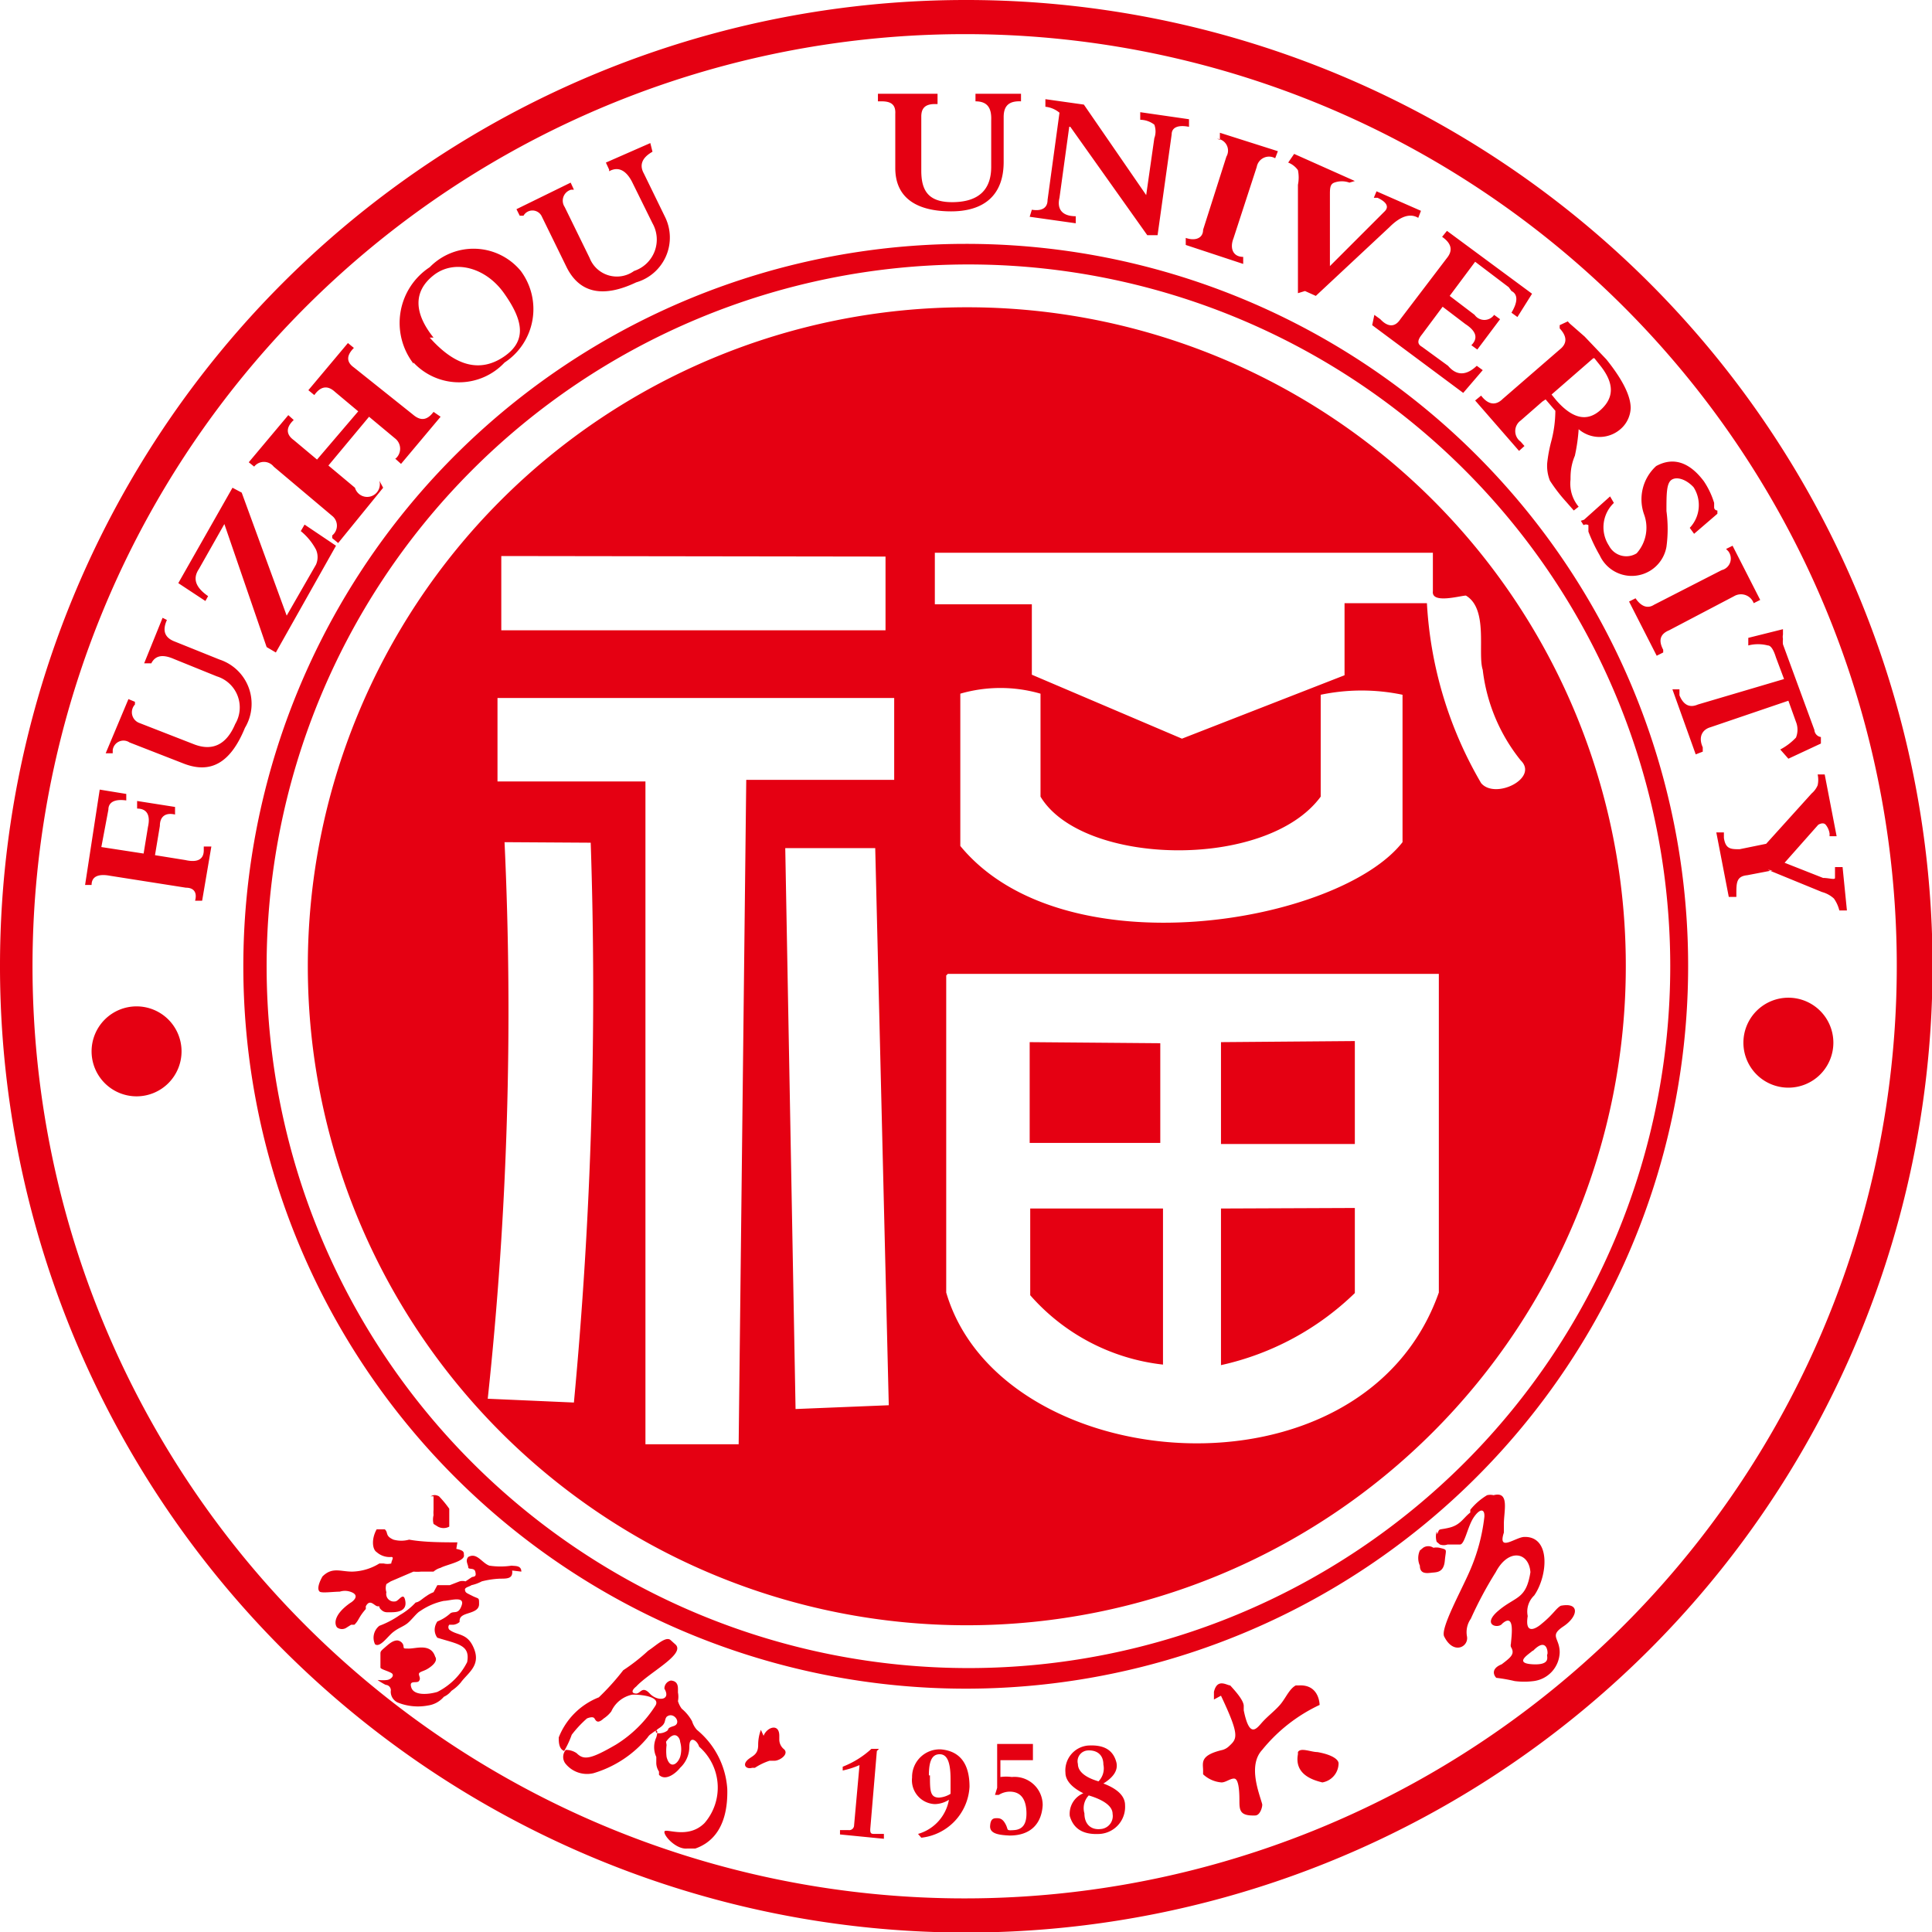 <svg xmlns="http://www.w3.org/2000/svg" viewBox="0 0 35.65 35.65"><defs><style>.cls-1{fill:#e50012;fill-rule:evenodd;}</style></defs><title>资源 8</title><g id="图层_2" data-name="图层 2"><g id="图层_1-2" data-name="图层 1"><path class="cls-1" d="M17.82,0A17.83,17.83,0,1,1,0,17.82,17.82,17.82,0,0,1,17.82,0ZM20.6,32.52c-.06-.23-.23-.33-.53-.31a.46.46,0,0,0-.41.5c0,.15.13.28.33.38a.41.41,0,0,0-.25.42c.07.24.25.35.56.33a.5.5,0,0,0,.46-.53c0-.18-.16-.31-.4-.4q.29-.18.24-.39Zm-.07.95c0-.13-.14-.25-.44-.34a.34.34,0,0,0-.08.33c0,.21.13.31.3.29a.24.24,0,0,0,.22-.28Zm-.17-.91c0-.19-.13-.27-.29-.26a.2.2,0,0,0-.18.25c0,.14.14.25.38.32a.34.34,0,0,0,.09-.31Zm-2,.56.07,0a.39.39,0,0,1,.2-.06c.2,0,.3.13.31.37s-.08.33-.23.34-.1,0-.15-.1-.1-.12-.16-.12-.12,0-.13.14.14.17.36.18c.39,0,.59-.22.61-.56a.52.52,0,0,0-.57-.52.78.78,0,0,0-.21,0v-.31h.6l0-.3h-.08s0,0-.09,0H18.4v.81ZM17,33.91a1,1,0,0,0,.89-.94c0-.43-.18-.66-.53-.69a.51.51,0,0,0-.53.52.44.44,0,0,0,.42.49.5.5,0,0,0,.26-.08.8.8,0,0,1-.57.63l.06.07Zm.16-1.15c0,.28,0,.41.17.41a.46.46,0,0,0,.21-.07c0-.11,0-.2,0-.27,0-.31-.06-.46-.2-.46s-.2.12-.2.39Zm-.94-.49h-.14a1.69,1.69,0,0,1-.53.33l0,.07a1.58,1.58,0,0,0,.31-.1l-.1,1.11a.09.09,0,0,1-.1.09h-.16v.08l.81.08v-.09l-.17,0c-.06,0-.09,0-.08-.11l.12-1.42Zm7.73.1c-.07.38.29.48.45.52a.36.36,0,0,0,.3-.35c0-.07-.11-.16-.39-.21-.12,0-.31-.09-.36,0Zm-1.42-1.08c.35.74.3.79.15.93a.29.29,0,0,1-.12.07c-.43.1-.36.24-.36.38s0,0,0,.07a.56.56,0,0,0,.34.15c.08,0,.17-.08.24-.07s.09.2.09.39,0,.3.29.29c.1,0,.14-.18.13-.21-.05-.19-.27-.71,0-1l0,0a3,3,0,0,1,1.06-.83s0,0,0,0,0-.38-.38-.36h-.06c-.11.06-.17.2-.26.32s-.24.23-.35.35-.24.33-.35-.21v-.08c0-.1-.14-.26-.25-.38l0,0c-.06,0-.24-.14-.3.12,0,.06,0,.08,0,.14Zm-8.49.63a.79.79,0,0,0-.05.28c0,.2-.13.2-.21.29s0,.16.1.13l.05,0a1.13,1.13,0,0,1,.27-.13l.09,0c.1,0,.27-.12.18-.21l0,0a.23.23,0,0,1-.09-.19s0,0,0-.06c0-.24-.23-.16-.29,0Zm-1.67-1.66c-.09-.07-.27.11-.41.2a.08.08,0,0,0,0,0,3.5,3.5,0,0,1-.46.36h0a4.51,4.51,0,0,1-.45.5h0a1.31,1.31,0,0,0-.74.74v0c0,.08,0,.21.1.25h0a1.74,1.74,0,0,0,.14-.3,2.11,2.11,0,0,1,.28-.3s.11-.05.14,0,.06.1.17,0a.57.57,0,0,0,.14-.13s0,0,0,0a.54.54,0,0,1,.39-.31c.25,0,.52.06.42.21v0a2.3,2.3,0,0,1-.72.71c-.48.28-.6.29-.73.16a.35.35,0,0,0-.2-.06s0,0,0,0a.2.2,0,0,0,0,.26l0,0a.51.51,0,0,0,.51.17h0a2.06,2.06,0,0,0,1-.66.22.22,0,0,1,.07-.07c.08-.06.14-.11.09.07a.43.43,0,0,0,0,.36l0,.12a.3.3,0,0,0,.05.15l0,0,0,.06c.13.13.33-.05.39-.13a.53.53,0,0,0,.17-.39c0-.22.15-.11.18,0l0,0A1,1,0,0,1,13,33.64c-.31.31-.73.08-.74.16s.22.33.42.31l.15,0c.23-.08.61-.31.59-1.1a1.54,1.54,0,0,0-.56-1.09.42.42,0,0,1-.09-.16.8.8,0,0,0-.19-.23.45.45,0,0,1-.07-.14v0a.43.43,0,0,0,0-.16l0-.05c0-.06,0-.16-.13-.17a.15.15,0,0,0-.12.15c.13.22-.13.24-.27.09s-.17,0-.25,0-.1-.05,0-.13c.24-.26.9-.59.73-.77Zm-.07,1.42c-.05.07,0,.12-.14.21s0,.12.11.07,0-.06.16-.11,0-.28-.13-.17Zm0,.52a.89.89,0,0,0,0,.22v0c.06.23.2.14.25,0a.5.5,0,0,0,0-.28c0-.06-.09-.24-.26,0ZM9.62,29c0-.12-.12-.1-.18-.11h0a1.38,1.38,0,0,1-.41,0c-.14-.05-.23-.25-.39-.16h0c-.06.07,0,.14,0,.19s.11,0,.13.08,0,.09-.06.1l-.12.08h0a.21.21,0,0,0-.11,0h0l-.18.07-.15,0-.08,0L8,29.38s0,0,0,0a.56.56,0,0,0-.13.07c-.08.05-.13.11-.2.12a0,0,0,0,0,0,0,1.22,1.22,0,0,1-.29.23A1.69,1.69,0,0,1,7,30a0,0,0,0,0,0,0,.28.28,0,0,0-.08.34c.09.07.23-.14.33-.22s.18-.1.26-.16.18-.2.24-.23a1.2,1.2,0,0,1,.44-.19c.1,0,.39-.1.33.08s-.14.1-.21.15a.78.78,0,0,1-.24.15c-.11.17,0,.3,0,.3.38.12.61.13.55.45a1.24,1.24,0,0,1-.55.55c-.17.05-.43.07-.48-.08s.1-.07.14-.12,0-.09,0-.13.08-.05.15-.09.21-.14.15-.23c-.08-.25-.35-.15-.48-.15s-.09,0-.11-.07a.13.13,0,0,0-.11-.08c-.09,0-.17.08-.24.14s-.07.07-.07.11,0,.22,0,.25.13.06.2.1,0,.12-.08.13-.16,0-.17,0,.12.08.15.09a.1.1,0,0,1,.09.12h0a.22.22,0,0,0,.14.21h0a1,1,0,0,0,.55.05.47.47,0,0,0,.29-.16l0,0a.38.38,0,0,0,.14-.11h0a.8.8,0,0,0,.17-.15c.13-.18.37-.31.25-.62s-.31-.24-.46-.36h0a.07.07,0,0,1,0-.09h0s.05,0,.08,0a.21.21,0,0,0,.11-.05c0-.05,0-.1.1-.14s.26-.06.26-.19,0-.09-.12-.15-.13-.06-.14-.11.08-.06.12-.09h0a.73.73,0,0,0,.19-.07,1.63,1.63,0,0,1,.34-.05c.13,0,.24,0,.22-.15Zm-1.18-.54c-.25,0-.62,0-.89-.05h0a.54.54,0,0,1-.29,0h0c-.16-.07-.09-.13-.16-.19h0s-.09,0-.15,0h0c-.1.18-.08.37,0,.42h0a.36.36,0,0,0,.27.09h0c.06,0,0,.07,0,.12h0a.3.3,0,0,1-.14,0H7A1,1,0,0,1,6.5,29c-.22,0-.37-.09-.55.09h0c-.09.16-.09.25-.05.28s.25,0,.37,0h0a.31.31,0,0,1,.19,0c.19.06.07.17,0,.21-.31.22-.29.39-.24.45h0a.15.15,0,0,0,.18,0h0l.08-.05h0l0,0h0l.06,0,0,0c.09-.09.07-.13.21-.29l0-.05c.08-.15.16,0,.22,0s0,0,.06.06.11.05.17.05h0c.09,0,.31,0,.28-.2s-.12,0-.19,0h0a.14.14,0,0,1-.16-.17h0a.24.24,0,0,1,0-.15h0l.08-.05L7.63,29h0a.74.74,0,0,0,.14,0l.06,0,.09,0H8l.07,0H8a.33.33,0,0,1,.13-.07h0c.11-.06.46-.12.43-.24h0c0-.05,0-.08-.14-.11ZM8,27.61c0,.05,0,.07,0,.1s0,.08,0,.15a.58.58,0,0,0,0,.1h0a.32.32,0,0,0,0,.16h0s0,0,.08.05h0a.22.22,0,0,0,.21,0s0,0,0-.06h0c0-.07,0-.1,0-.14v0l0-.13h0a1.92,1.92,0,0,0-.19-.23h0c-.1-.05-.13,0-.16,0H8Zm18.2,1a.34.34,0,0,0,0,.28,0,0,0,0,1,0,0c0,.16.13.14.22.13s.22,0,.24-.22.06-.2-.1-.24h0a.29.29,0,0,0-.11,0h0a.17.17,0,0,0-.19,0l0,0Zm.31-.35a.32.32,0,0,0,0,.19s0,0,.06.05h0a.21.21,0,0,0,.14,0c.1,0,.14,0,.23,0s.14-.34.26-.51.2-.14.19,0a3.45,3.45,0,0,1-.27,1c-.16.37-.55,1.07-.47,1.21.17.34.45.19.42,0a.43.43,0,0,1,.07-.33,7.1,7.1,0,0,1,.46-.86c.23-.44.61-.38.64,0-.08.51-.27.44-.59.71s0,.34.07.24l0,0,0,0c.24-.21.17.23.16.37a.11.11,0,0,0,0,.06c.08.13,0,.19-.17.32s0,0,0,0c-.2.08-.15.2-.1.25h0a3,3,0,0,1,.34.06h0a1.37,1.37,0,0,0,.35,0,.55.55,0,0,0,.48-.53c0-.27-.2-.3.07-.48s.31-.45-.05-.38h0c-.09.05-.14.16-.35.33l0,0c-.09.08-.32.23-.26-.14v0a.41.41,0,0,1,.12-.38c.25-.36.31-1.09-.18-1.08-.16,0-.5.29-.38-.08,0-.05,0-.08,0-.16v0c0-.24.11-.61-.19-.53h0a.26.26,0,0,0-.12,0h0a1.16,1.16,0,0,0-.31.27l0,.05c-.13.1-.18.23-.39.28s-.17,0-.22.12Zm1.77,2.2c-.06.06-.36.23,0,.25s.25-.16.27-.18,0-.34-.26-.07Zm-1.77-2.21v0ZM1.87,15.63,2,14.94c0-.14.12-.2.33-.17l0-.12-.49-.08-.27,1.76.12,0v0c0-.16.13-.21.34-.17l1.4.22c.15,0,.21.09.17.24v0l.13,0,.17-1-.14,0v.07c0,.17-.12.23-.34.18l-.56-.09.09-.54c0-.18.11-.25.28-.21l0-.14-.7-.11,0,.14c.18,0,.25.12.2.34l-.08.49-.78-.12Zm.9-3.34,0,0c.07-.19.21-.23.44-.13l.79.32a.6.6,0,0,1,.34.88c-.16.38-.42.51-.77.37l-1-.39A.21.21,0,0,1,2.49,13l0-.05-.12-.05-.42,1,.13,0,0-.06a.2.2,0,0,1,.31-.14l1,.39c.49.19.86,0,1.13-.66a.86.86,0,0,0-.47-1.26l-.82-.33c-.19-.07-.24-.2-.15-.4v0L3,11.4l-.34.84.13,0ZM5.62,9.68l-.07.12a1.11,1.11,0,0,1,.28.34.34.34,0,0,1,0,.28l-.54.94L4.46,9.09,4.29,9l-1,1.76.5.33L3.84,11c-.23-.16-.29-.32-.17-.5l.47-.83.78,2.27.17.1L6.2,10.07l-.58-.39ZM7.3,8.47l.1.09.73-.87L8,7.6l0,0c-.12.16-.24.17-.38.05L6.53,6.78c-.14-.1-.14-.22,0-.36l0,0-.11-.09-.73.87.11.09,0,0c.12-.17.25-.18.38-.06l.43.36-.76.89-.43-.36c-.14-.1-.15-.23,0-.37l0,0-.1-.09-.73.87.1.08,0,0a.23.23,0,0,1,.36,0l1.08.91a.23.23,0,0,1,0,.36l0,.05.11.09L7.07,9,7,8.87l0,0A.23.23,0,0,1,6.55,9l-.49-.41.75-.9.48.4a.24.24,0,0,1,0,.38l0,0Zm.33-1.78a1.15,1.15,0,0,0,1.68,0A1.18,1.18,0,0,0,9.61,5a1.13,1.13,0,0,0-1.68-.07,1.23,1.23,0,0,0-.3,1.78Zm.3-.46c.47.53.93.65,1.37.35s.34-.69,0-1.17S8.38,4.78,8,5.08s-.36.7,0,1.15Zm3.31-3.07,0,0c.18-.1.32,0,.42.19l.38.77a.61.61,0,0,1-.34.88.54.54,0,0,1-.82-.24l-.46-.94a.21.21,0,0,1,.12-.32l.05,0-.06-.13-1,.49.06.12.07,0A.19.19,0,0,1,10,4l.46.94c.24.47.67.56,1.28.27A.86.86,0,0,0,12.27,4l-.39-.8c-.1-.18,0-.31.16-.4h0L12,2.64,11.18,3l.06.13ZM18,1.87H18c.21,0,.3.11.29.35v.86c0,.42-.23.64-.69.65S17,3.53,17,3.15v-1c0-.16.08-.23.25-.23h.05V1.73h-1.1v.14h.07c.17,0,.26.06.25.23v1c0,.52.35.79,1,.8s1-.31,1-.91V2.16c0-.21.1-.3.32-.29h0V1.73H18v.14Zm1.75.47,1.42,2,.19,0,.26-1.86c0-.13.12-.18.32-.14h0l0-.14-.9-.13,0,.14h0a.44.44,0,0,1,.26.09.36.36,0,0,1,0,.25l-.15,1.05L20,1.93l-.71-.1,0,.14a.48.48,0,0,1,.26.11l-.22,1.61c0,.15-.11.21-.29.18h0L19,4l.85.12,0-.13c-.25,0-.35-.13-.3-.34l.18-1.31Zm2.71.22h0a.22.22,0,0,1,.17.33L22.2,4.24c0,.16-.15.21-.32.15h0l0,.13,1.06.35,0-.13,0,0c-.19,0-.25-.16-.18-.34l.43-1.32a.23.23,0,0,1,.34-.16h0l.05-.13-1.07-.34,0,.13Zm1.62,2.81.2.09,1.36-1.27c.2-.2.38-.26.53-.17h0l.05-.13-.82-.36-.05.12.07,0c.17.08.22.17.12.26l-1,1,0-1.31c0-.12,0-.2.08-.23a.41.41,0,0,1,.28,0l0,0L25,3.34l-1.12-.5L23.77,3h0a.39.39,0,0,1,.18.14.68.68,0,0,1,0,.27l0,2Zm3.81,0c.12.06.12.2,0,.4l.11.08.27-.43L26.7,4.26l-.09.11,0,0q.26.18.09.39l-.86,1.13c-.09.14-.22.16-.37,0l-.11-.08L25.32,6,27,7.25l.36-.42-.11-.08c-.19.18-.37.19-.53,0l-.48-.35c-.09-.05-.09-.12,0-.23l.38-.51.42.32c.2.13.24.26.11.39l.11.08.42-.56-.11-.08a.22.22,0,0,1-.36,0l-.46-.35.47-.63.62.47Zm.63,2,.18.21a2.25,2.25,0,0,1-.08.58,2.66,2.66,0,0,0-.07.38.74.74,0,0,0,.05.33,3,3,0,0,0,.3.39l.14.16.09-.07a.66.66,0,0,1-.15-.5c0-.1,0-.25.08-.44a3.3,3.3,0,0,0,.07-.49.59.59,0,0,0,.77,0,.54.54,0,0,0,.19-.39q0-.34-.45-.9l-.4-.42L29,6a.46.46,0,0,1-.07-.07L28.78,6l0,.06c.14.15.14.28,0,.39l-1.05.91c-.13.13-.27.11-.4-.06l0,0-.11.09.81.93.1-.09-.07-.08a.24.24,0,0,1,0-.39l.4-.35Zm.88-.76-.77.67.09.11c.3.34.57.4.82.17s.24-.49,0-.8l-.12-.15Zm-.23,3,.05.08a.09.09,0,0,1,.09,0l0,.12a3.1,3.1,0,0,0,.21.44.65.65,0,0,0,1.23-.16,2.46,2.46,0,0,0,0-.66c0-.32,0-.52.1-.58s.27,0,.4.14a.61.61,0,0,1-.07.75l.08.11.43-.37,0-.06s0,0,0,0-.05,0-.06-.05l0-.09a1.49,1.49,0,0,0-.19-.4c-.27-.36-.57-.45-.88-.28a.83.83,0,0,0-.22.9.71.71,0,0,1-.14.71.36.36,0,0,1-.51-.14.62.62,0,0,1,.09-.79l-.07-.12-.48.43Zm2.72.56,0,0a.22.22,0,0,1-.12.35l-1.25.64c-.14.09-.26,0-.34-.12l0,0-.12.06.51,1,.12-.06,0-.05c-.09-.17-.06-.29.11-.36L32,11a.25.25,0,0,1,.36.13l0,0,.12-.06-.51-1-.12.06ZM33,12.93l.14.39a.39.39,0,0,1,0,.29,1.1,1.1,0,0,1-.29.22L33,14l.6-.28,0-.12a.14.14,0,0,1-.12-.13l-.58-1.58a.44.44,0,0,1,0-.1.2.2,0,0,1,0-.08l0-.1-.64.16,0,.14a.72.72,0,0,1,.36,0c.06,0,.11.09.15.22l.15.4L31.33,13c-.16.07-.27,0-.34-.17l0-.11-.13,0,.43,1.2.13-.05,0-.08c-.09-.2,0-.33.14-.37L33,12.93Zm-.38,3.12,1,.41a.53.53,0,0,1,.22.12.65.65,0,0,1,.1.22l.14,0L34,16l-.14,0v0c0,.1,0,.16,0,.2s-.11,0-.22,0l-.71-.28.62-.7s.09-.06.14,0a.34.34,0,0,1,.07.16v.05l.13,0-.22-1.14-.13,0v0a.47.47,0,0,1,0,.2.4.4,0,0,1-.11.15l-.84.93-.49.1c-.16,0-.26,0-.29-.21l0-.1-.14,0,.23,1.19.14,0v-.05c0-.21,0-.33.2-.35l.47-.09ZM33,18.41a.83.83,0,1,0,.83.83.83.83,0,0,0-.83-.83Zm-30.48.16a.83.83,0,1,0,.83.83.83.83,0,0,0-.83-.83ZM17.82,5.67A12.16,12.16,0,1,0,30,17.82,12.15,12.15,0,0,0,17.82,5.67ZM17.46,18v5.85c1,3.41,7.68,4,9.09,0l0-5.88-9.06,0Zm.26-5.15,0,2.76c1.91,2.32,7,1.42,8.16-.07l0-2.72a3.68,3.68,0,0,0-1.51,0v1.88c-1,1.36-4.4,1.28-5.17,0l0-1.9a2.66,2.66,0,0,0-1.48,0Zm-3.23,2.81L14.68,26l1.72-.07-.25-10.28-1.66,0Zm-5.24-5.4v1.37h7.09V10.27Zm-.07,2.62v1.54h2.73l0,12.23,1.72,0,.14-12.26H16.5V12.88Zm.13,2.66A67,67,0,0,1,9,25.81l1.59.07a81.2,81.2,0,0,0,.31-10.33Zm7.94-5.39v1l1.79,0v1.3l2.77,1.18,3-1.17,0-1.33,1.52,0a7.36,7.36,0,0,0,1,3.32c.26.31,1.07-.09.73-.42a3.27,3.27,0,0,1-.7-1.67c-.1-.31.11-1.12-.31-1.37-.1,0-.64.16-.61-.08V10.2l-9.19,0ZM19,19.23v1.86l2.41,0,0-1.84Zm3.53,0v1.88H25V19.21Zm0,3.07v2.89A5.13,5.13,0,0,0,25,23.86V22.29Zm-3.52,0v1.6a3.82,3.82,0,0,0,2.45,1.28l0-2.88ZM17.82,4.5A13.33,13.33,0,1,0,31.15,17.82,13.32,13.32,0,0,0,17.82,4.5Zm0,.38a12.95,12.95,0,1,0,13,12.94A12.95,12.95,0,0,0,17.82,4.88Zm0-4.25A17.2,17.2,0,1,0,35,17.82,17.19,17.19,0,0,0,17.82.63Z"/></g></g></svg>